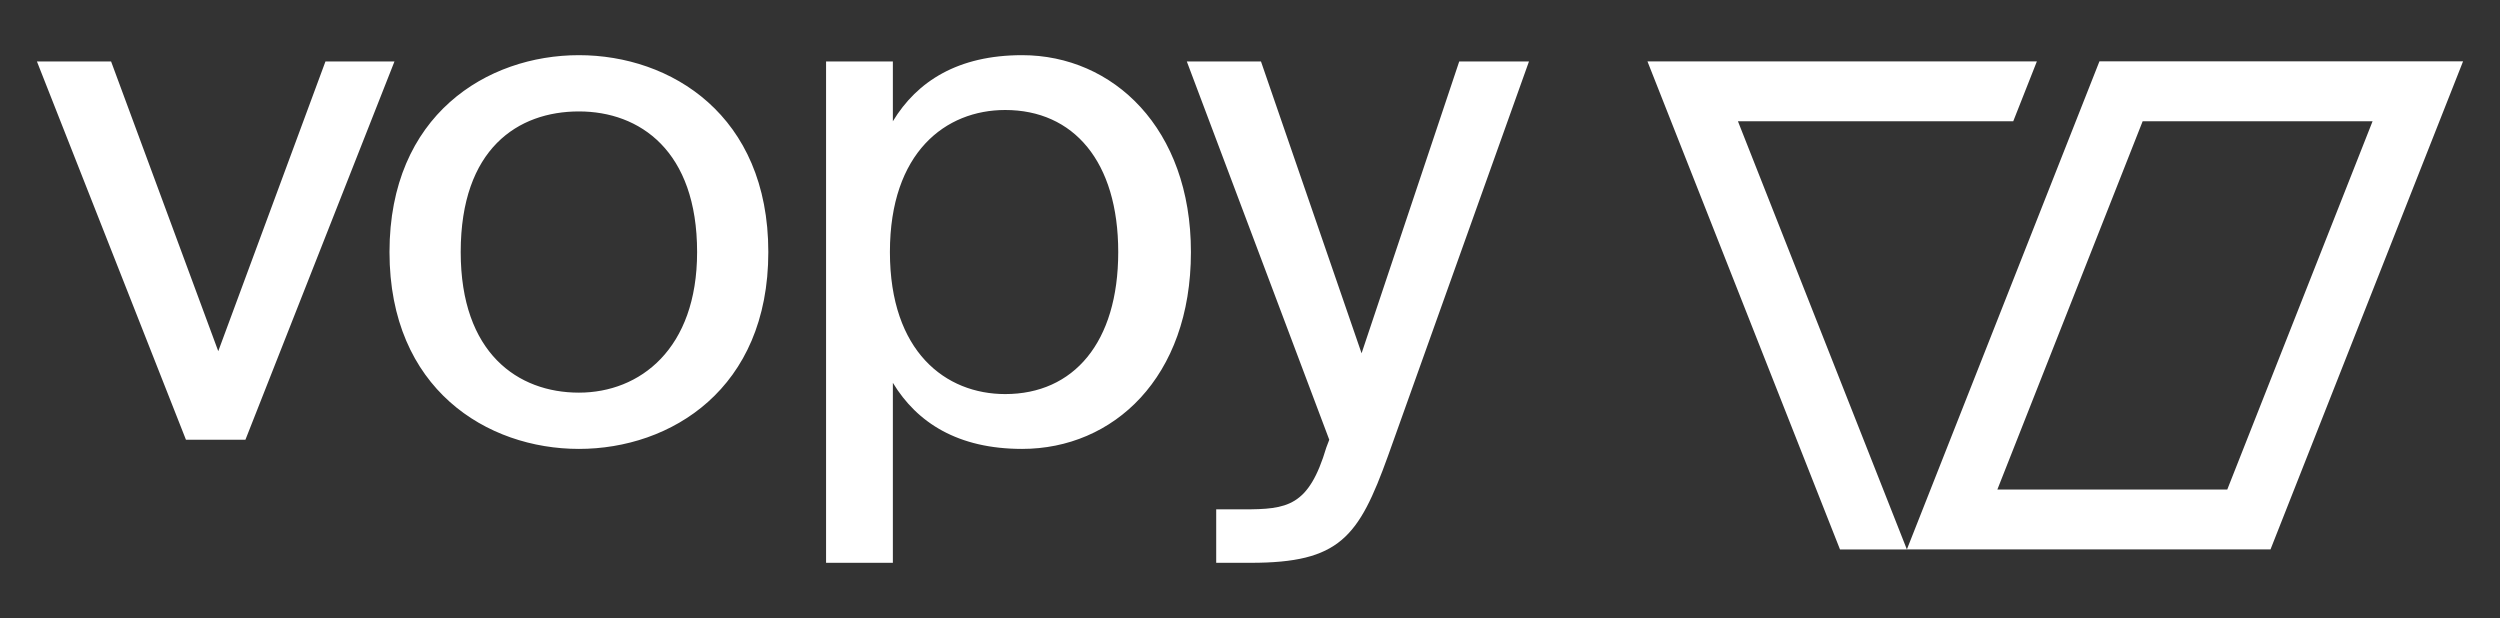 <svg width="89" height="22" viewBox="0 0 89 22" fill="none" xmlns="http://www.w3.org/2000/svg">
<rect x="0" y="0" width="89" height="22" fill="#333333" stroke="none"/>
<path d="M54.431 2.189L49.413 16.231C48.367 19.134 47.688 20.036 44.525 20.036H43.297V18.133H44.264C45.832 18.133 46.59 18.033 47.217 15.931L47.322 15.655L42.251 2.189H44.891L48.472 12.577L51.948 2.189H54.431ZM35.785 14.029C38.215 14.029 39.809 12.201 39.809 8.973C39.809 5.744 38.215 3.916 35.785 3.916C33.668 3.916 31.681 5.418 31.681 8.973C31.681 12.527 33.668 14.029 35.785 14.029ZM31.786 2.189V4.317C32.649 2.89 34.112 1.964 36.386 1.964C39.627 1.964 42.397 4.567 42.397 8.973C42.397 13.453 39.627 15.981 36.386 15.981C34.112 15.981 32.649 15.055 31.786 13.628V20.036H29.408V2.189H31.786ZM20.609 13.978C22.779 13.978 24.817 12.427 24.817 8.973C24.817 5.368 22.779 3.967 20.609 3.967C18.44 3.967 16.401 5.293 16.401 8.973C16.401 12.577 18.44 13.978 20.609 13.978ZM27.352 8.973C27.352 13.853 23.876 15.981 20.609 15.981C17.342 15.981 13.866 13.853 13.866 8.973C13.866 4.092 17.342 1.964 20.609 1.964C23.876 1.964 27.352 4.092 27.352 8.973ZM7.77 12.502L11.586 2.189H14.043L8.737 15.655H6.62L1.315 2.189H3.955L7.77 12.502Z" fill="white"/>
<path d="M87.685 2.184H74.74L67.885 19.559H80.83L87.685 2.184ZM84.464 4.316L79.291 17.427H71.106L76.279 4.316H84.464V4.316ZM72.513 2.185H58.649L65.504 19.56H67.885L61.87 4.316H71.672L72.513 2.185Z" fill="white"/>
</svg>

